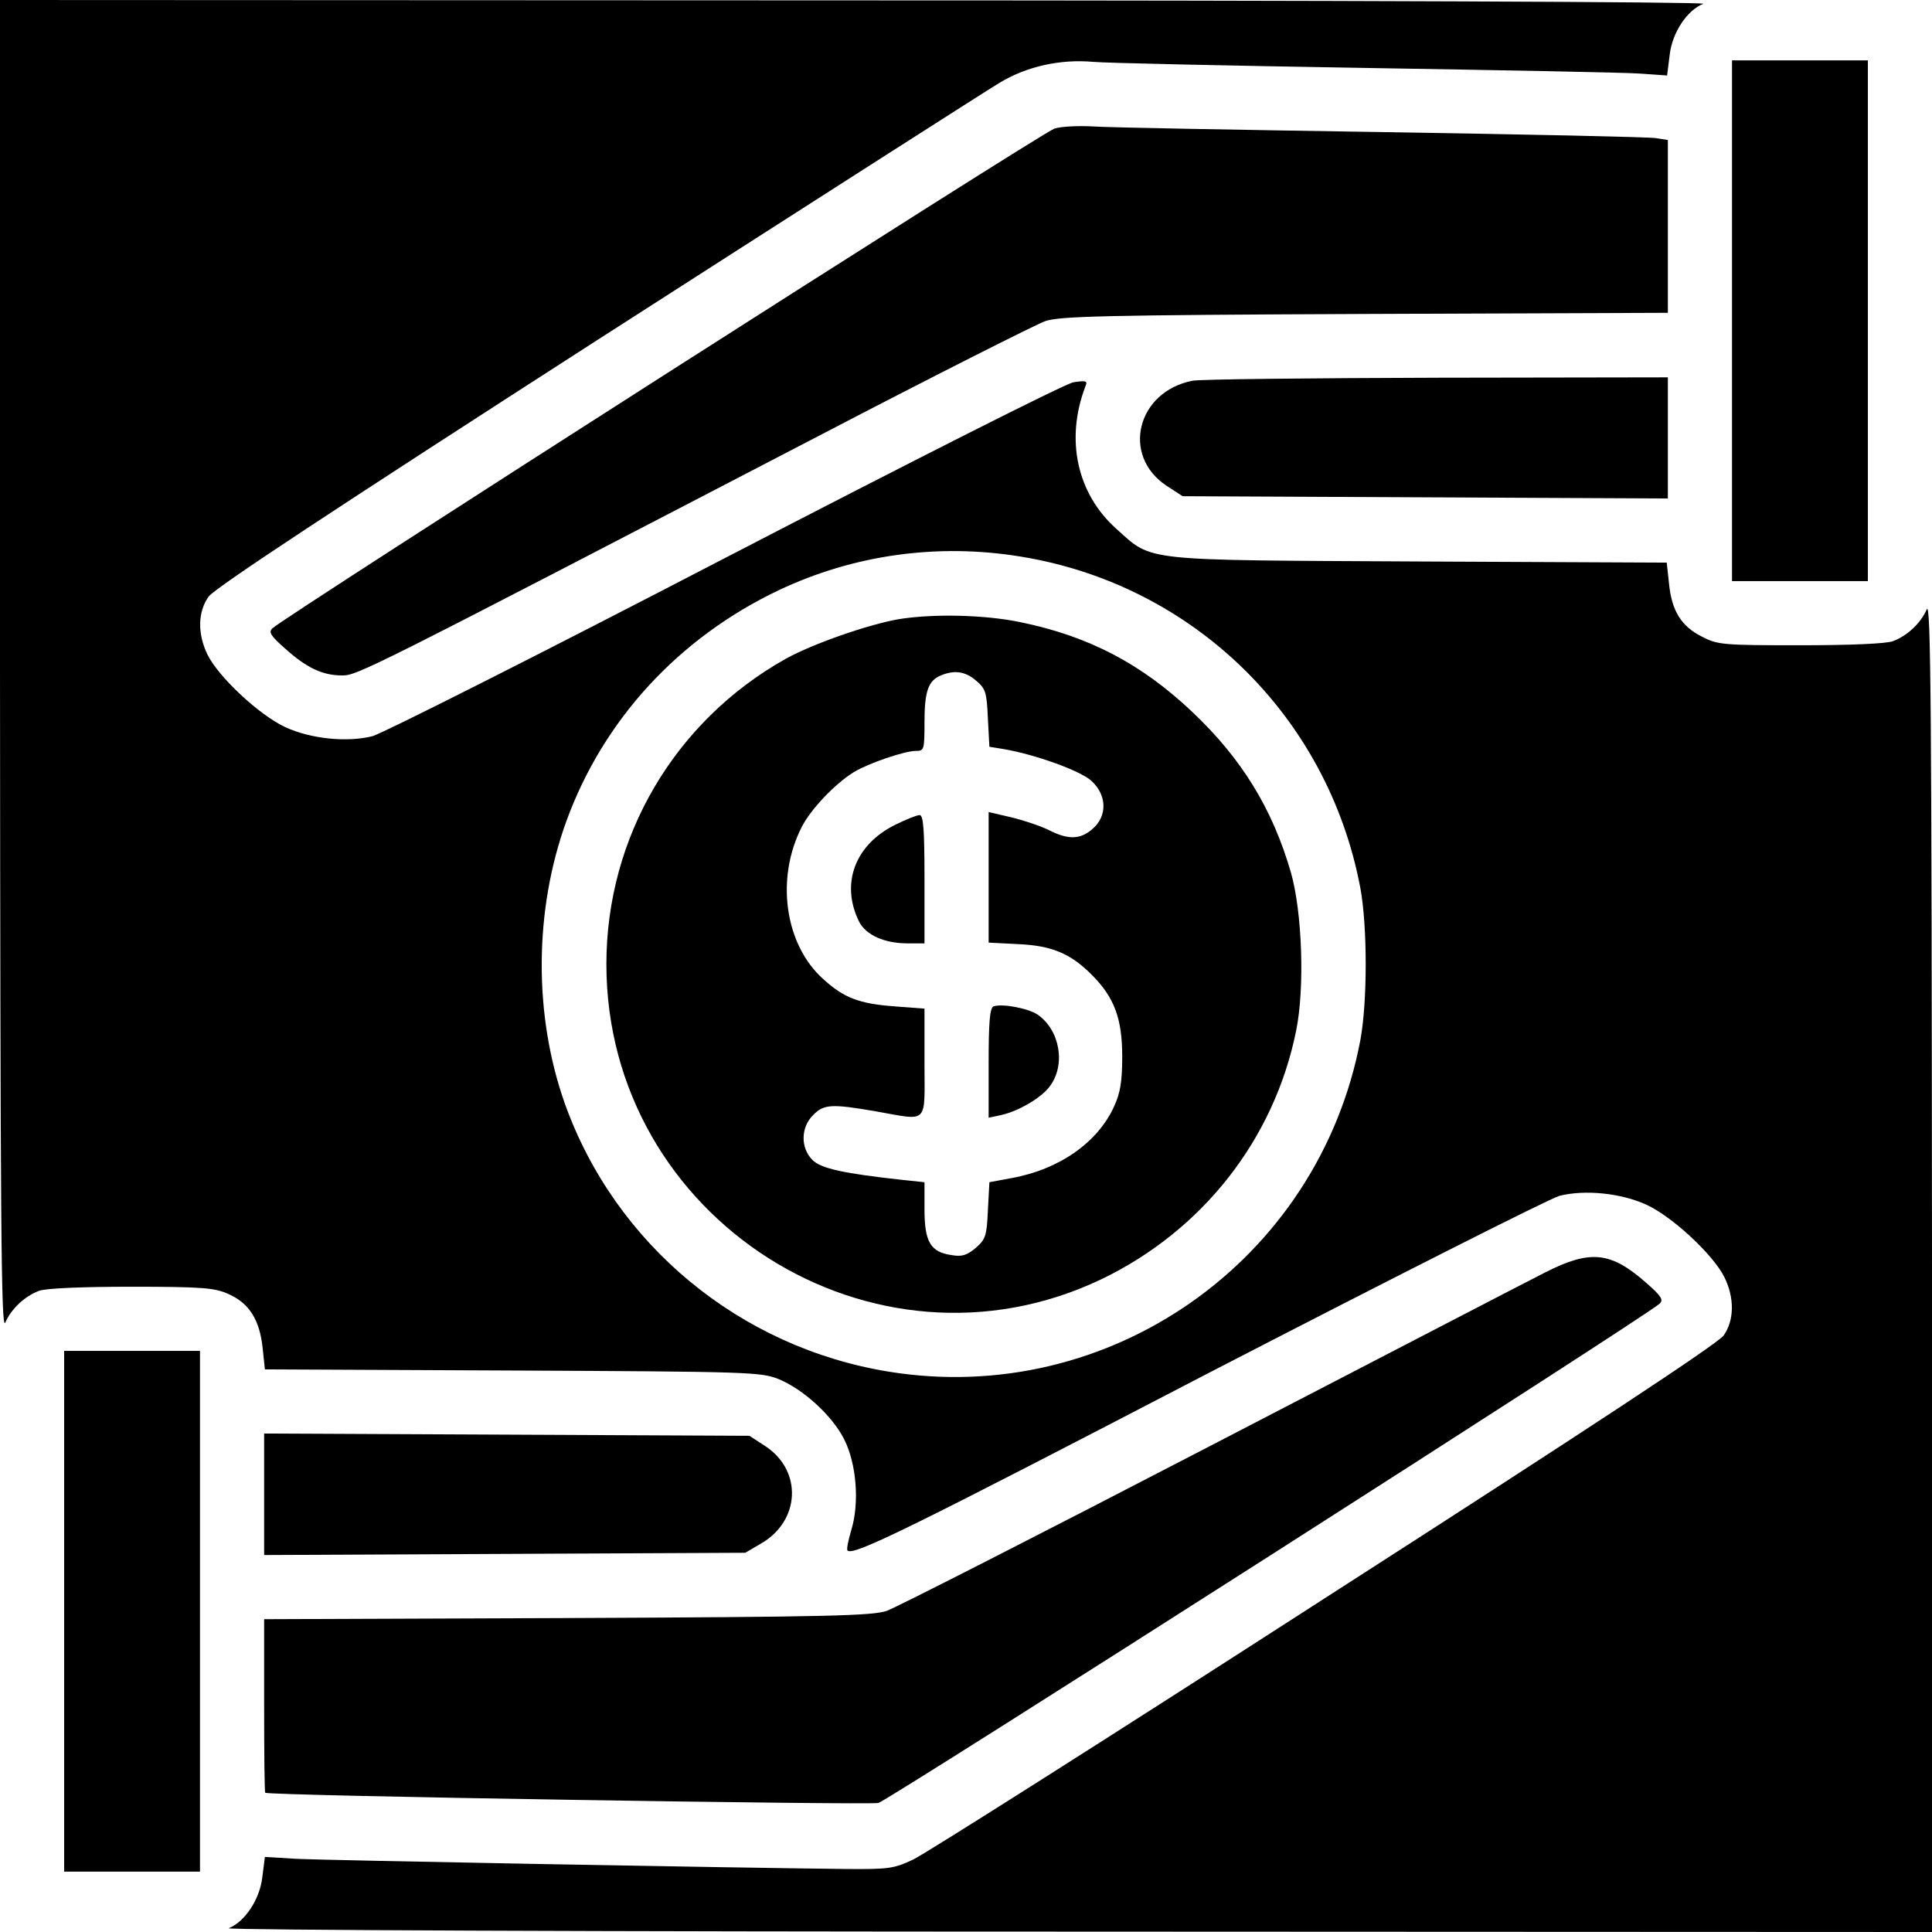 <?xml version="1.0" standalone="no"?>
<!DOCTYPE svg PUBLIC "-//W3C//DTD SVG 20010904//EN"
 "http://www.w3.org/TR/2001/REC-SVG-20010904/DTD/svg10.dtd">
<svg version="1.0" xmlns="http://www.w3.org/2000/svg"
 width="512pt" height="512pt" viewBox="0 0 512 512"
 preserveAspectRatio="xMidYMid meet">
<g transform="translate(0,512) scale(0.1,-0.1)"
fill="#000000" stroke="none">
<path d="M0 3353 c1 -1482 3 -1763 14 -1738 16 37 52 70 89 84 17 7 115 11
245 11 192 0 222 -3 259 -20 53 -24 81 -67 89 -142 l6 -57 657 -3 c628 -3 658
-4 705 -23 65 -27 141 -96 173 -159 33 -65 41 -169 19 -241 -8 -27 -13 -51
-10 -54 15 -15 160 56 960 472 484 250 901 461 927 468 68 17 164 7 231 -24
69 -32 177 -133 206 -192 27 -55 26 -114 -2 -154 -16 -22 -348 -241 -1058
-697 -569 -367 -1060 -678 -1090 -692 -51 -24 -64 -26 -180 -25 -286 3 -1381
23 -1456 27 l-82 5 -7 -55 c-7 -58 -46 -117 -89 -134 -12 -5 999 -9 2247 -9
l2267 -1 0 1768 c-1 1481 -3 1762 -14 1737 -16 -37 -52 -70 -89 -84 -17 -7
-116 -11 -246 -11 -205 0 -219 1 -261 23 -54 27 -80 68 -87 141 l-6 55 -656 3
c-744 4 -705 -1 -803 87 -104 93 -135 236 -82 376 7 16 3 17 -31 12 -21 -3
-426 -208 -924 -466 -487 -253 -908 -465 -934 -472 -68 -17 -164 -7 -231 24
-69 32 -177 133 -206 192 -27 55 -26 114 3 154 15 22 337 234 1027 678 553
355 1033 662 1068 683 72 44 162 64 250 56 31 -3 354 -10 717 -16 363 -6 692
-12 731 -15 l72 -5 7 56 c7 58 46 117 89 134 12 5 -999 9 -2246 9 l-2268 1 0
-1767z m2705 292 c456 -74 814 -422 900 -878 19 -102 19 -302 0 -404 -111
-584 -665 -973 -1250 -878 -394 64 -724 336 -858 710 -83 234 -82 512 4 749
98 269 298 486 563 612 199 94 421 125 641 89z"/>
<path d="M2381 3479 c-80 -14 -227 -65 -299 -105 -294 -165 -475 -472 -475
-809 0 -675 707 -1124 1312 -835 268 129 458 371 516 659 23 113 16 314 -14
419 -49 169 -130 301 -261 425 -135 128 -275 201 -455 238 -95 20 -232 23
-324 8z m206 -163 c25 -21 28 -31 31 -100 l4 -75 37 -6 c83 -14 203 -57 233
-84 42 -38 43 -94 3 -128 -32 -28 -64 -29 -115 -3 -22 11 -67 26 -100 34 l-60
14 0 -173 0 -173 78 -4 c90 -4 139 -25 195 -81 60 -60 81 -116 81 -217 0 -65
-5 -96 -21 -131 -43 -96 -145 -168 -272 -191 l-59 -11 -4 -75 c-3 -67 -6 -76
-32 -99 -24 -20 -37 -24 -65 -19 -55 8 -71 35 -71 121 l0 72 -57 6 c-156 17
-217 30 -240 53 -32 32 -31 87 2 119 28 29 49 30 165 10 143 -25 130 -38 130
129 l0 143 -79 6 c-95 7 -135 23 -189 72 -103 92 -127 268 -57 404 24 47 88
114 138 145 38 23 134 56 164 56 22 0 23 3 23 76 0 82 10 110 43 124 37 15 65
11 94 -14z"/>
<path d="M2372 2934 c-107 -53 -145 -157 -95 -257 18 -35 67 -57 128 -57 l45
0 0 170 c0 133 -3 170 -13 170 -7 0 -37 -12 -65 -26z"/>
<path d="M2633 2453 c-10 -4 -13 -43 -13 -150 l0 -145 33 7 c46 10 107 46 129
76 43 57 27 149 -32 190 -25 17 -94 30 -117 22z"/>
<path d="M4590 4270 l0 -690 180 0 180 0 0 690 0 690 -180 0 -180 0 0 -690z"/>
<path d="M2794 4779 c-29 -8 -2041 -1294 -2072 -1324 -11 -10 -5 -20 35 -55
57 -51 99 -70 150 -70 40 0 66 13 1263 635 305 159 575 295 600 304 39 13 153
16 848 19 l802 3 0 229 0 229 -32 5 c-18 3 -346 10 -728 16 -382 6 -726 12
-765 15 -38 2 -84 0 -101 -6z"/>
<path d="M3160 4111 c-147 -29 -189 -198 -69 -278 l43 -28 643 -3 643 -3 0
161 0 160 -612 -1 c-337 -1 -629 -4 -648 -8z"/>
<path d="M4095 1748 c-44 -22 -444 -230 -890 -461 -445 -231 -830 -427 -855
-436 -39 -13 -154 -16 -848 -19 l-802 -3 0 -229 c0 -127 1 -231 3 -231 13 -8
1600 -33 1625 -27 28 8 2035 1290 2070 1323 11 10 5 20 -35 55 -94 83 -148 89
-268 28z"/>
<path d="M170 850 l0 -690 180 0 180 0 0 690 0 690 -180 0 -180 0 0 -690z"/>
<path d="M700 1160 l0 -161 638 3 637 3 41 24 c105 60 111 193 13 258 l-43 28
-643 3 -643 3 0 -161z"/>
</g>
</svg>
